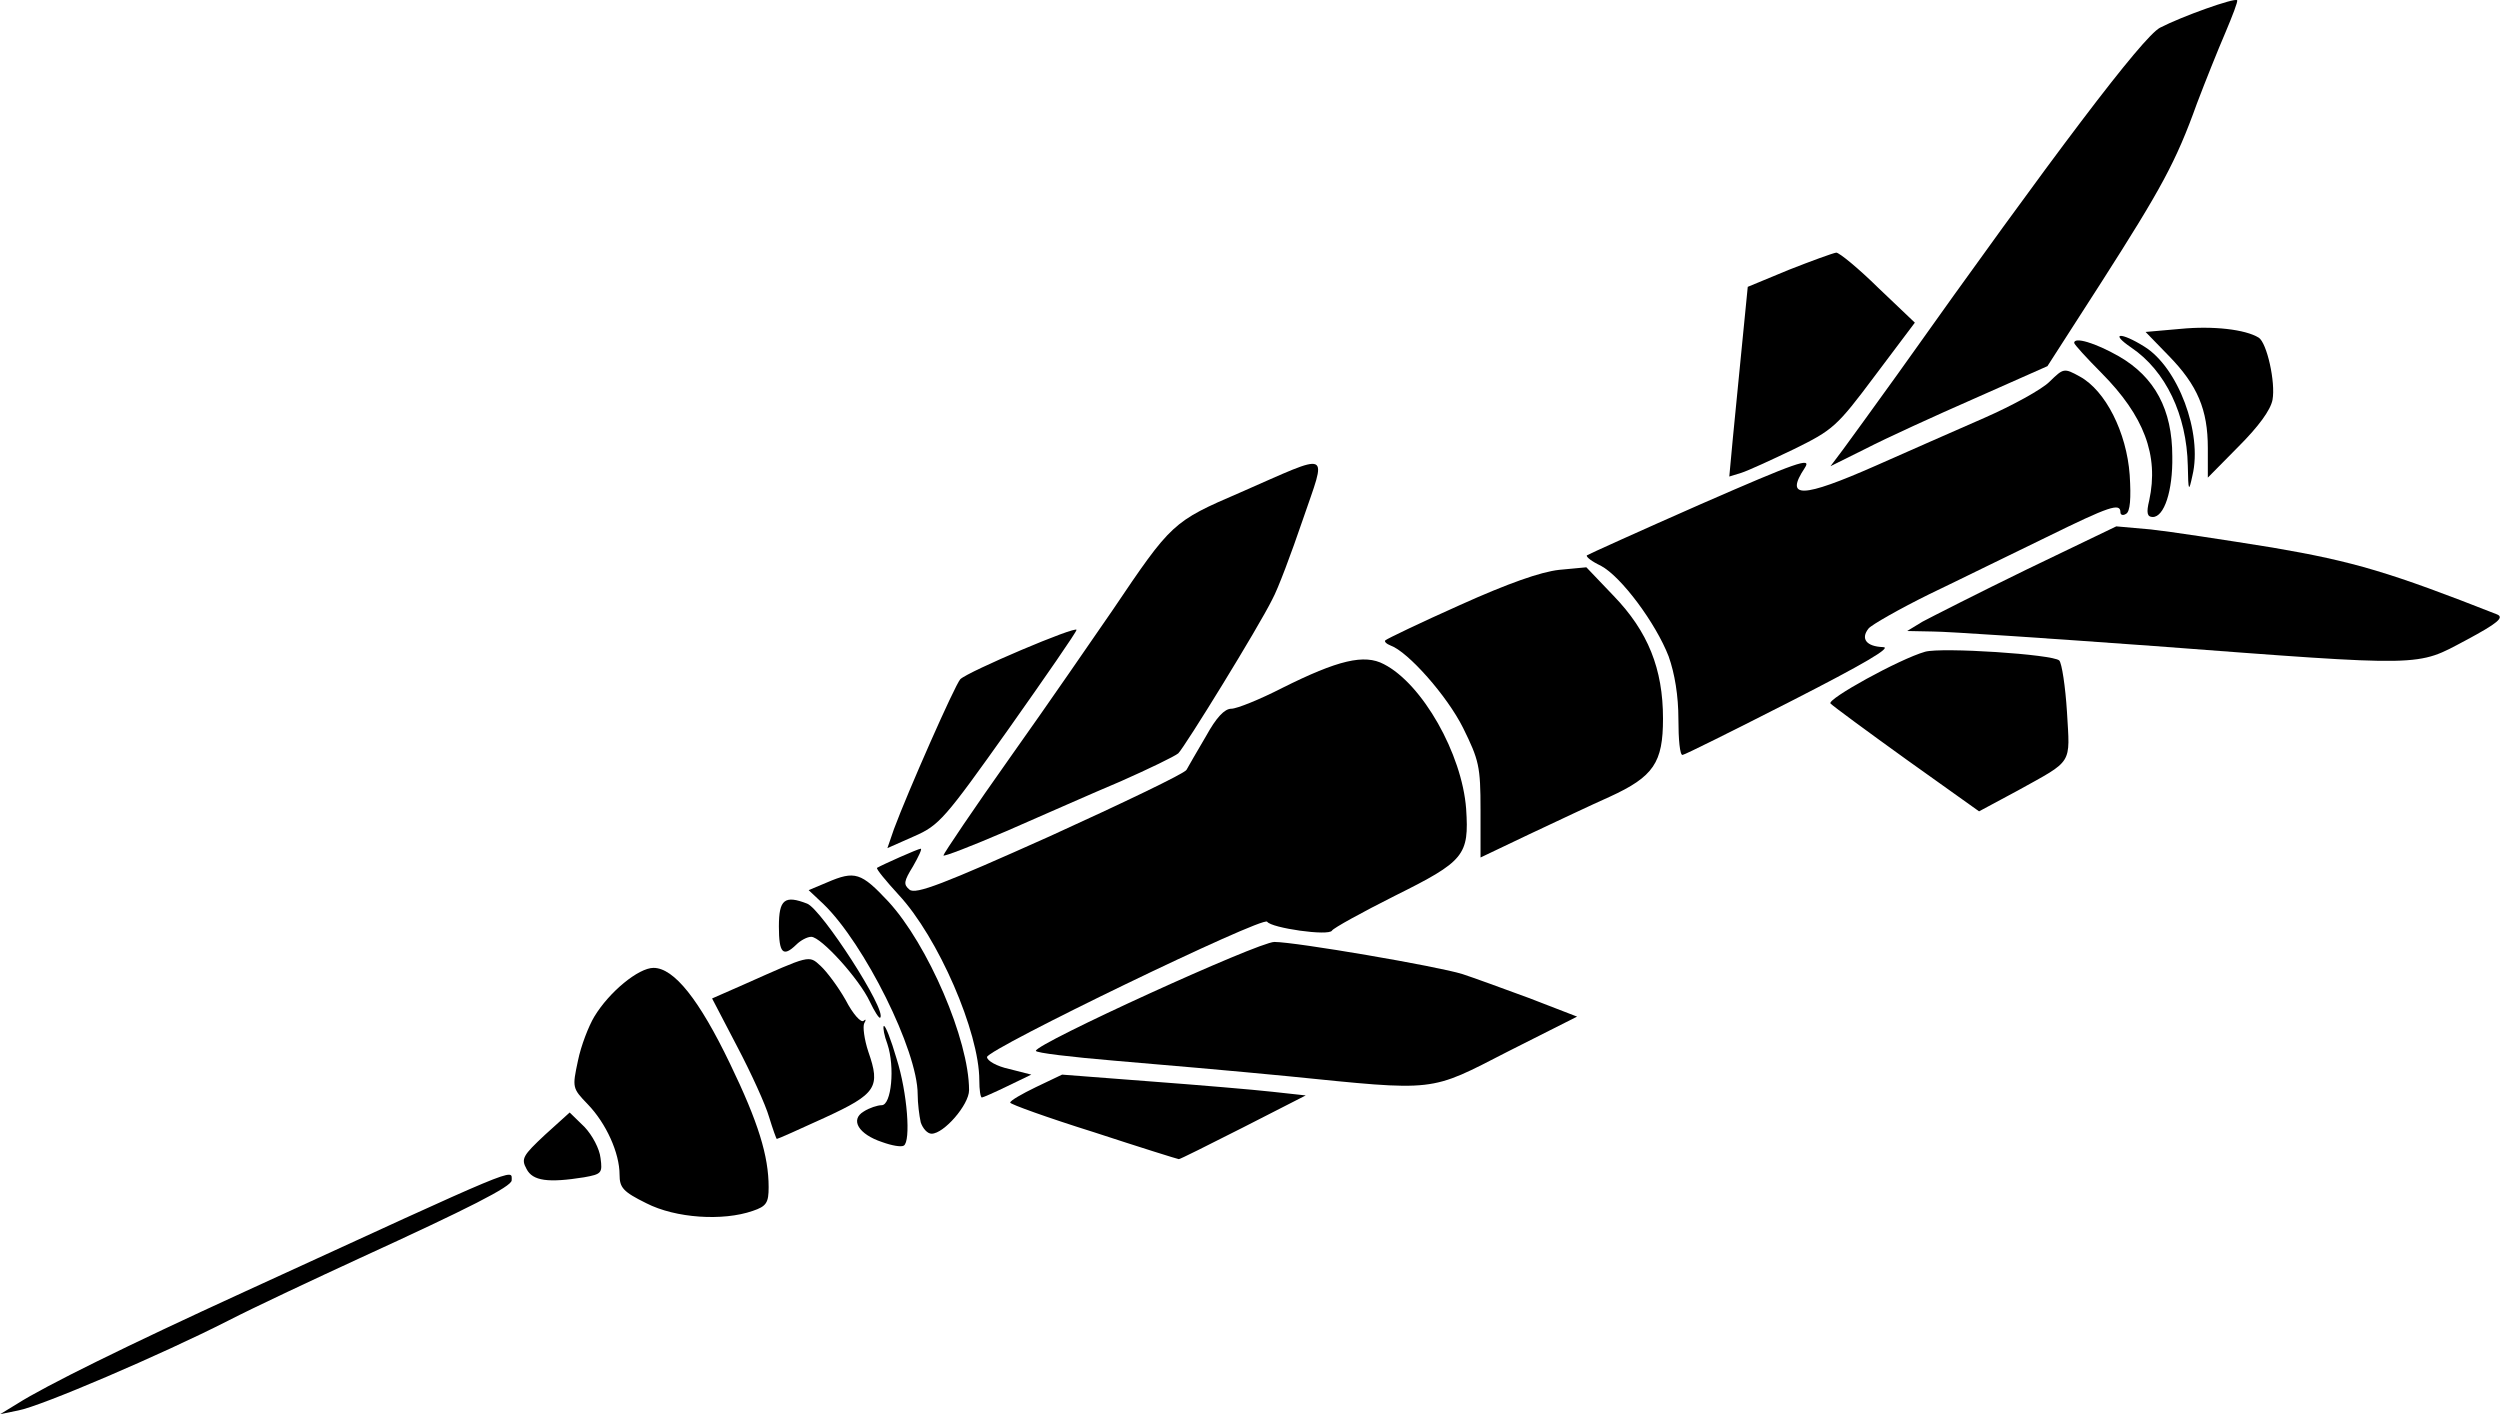 <svg xmlns="http://www.w3.org/2000/svg" id="root" viewBox="0 0 99 56">
  <g>
    <path
      d="M 0.68 55.59 C 1.777 54.891 5.016 53.289 9.676 51.156 C 20.727 46.086 20.262 46.27 20.262 46.742 C 20.262 46.988 18.551 47.852 14.254 49.82 C 12.465 50.645 10.102 51.75 9.023 52.305 C 6.398 53.641 1.617 55.691 0.719 55.855 L 0.008 56 Z M 25.594 47.648 C 24.676 47.195 24.535 47.031 24.535 46.52 C 24.535 45.656 24.004 44.484 23.273 43.727 C 22.66 43.09 22.66 43.07 22.887 42.004 C 23.008 41.406 23.312 40.629 23.535 40.258 C 24.129 39.273 25.289 38.328 25.879 38.328 C 26.691 38.328 27.688 39.582 28.91 42.125 C 30.031 44.445 30.438 45.777 30.438 47.012 C 30.438 47.625 30.355 47.77 29.805 47.953 C 28.625 48.363 26.754 48.242 25.594 47.648 Z M 20.852 46.293 C 20.625 45.883 20.707 45.758 21.582 44.938 L 22.559 44.055 L 23.148 44.629 C 23.457 44.957 23.742 45.492 23.781 45.859 C 23.863 46.457 23.82 46.496 23.129 46.621 C 21.707 46.848 21.094 46.766 20.852 46.293 Z M 43.32 44.836 C 41.488 44.262 40.004 43.727 40.004 43.664 C 40.004 43.582 40.473 43.316 41.02 43.051 L 42.059 42.555 L 45.559 42.824 C 47.492 42.969 49.652 43.152 50.383 43.234 L 51.707 43.379 L 49.223 44.648 C 47.84 45.348 46.699 45.922 46.68 45.902 C 46.641 45.902 45.133 45.43 43.32 44.836 Z M 34.934 45.227 C 34 44.918 33.652 44.344 34.203 44.016 C 34.426 43.871 34.754 43.766 34.914 43.766 C 35.301 43.766 35.445 42.25 35.141 41.344 C 35.016 41.016 34.957 40.688 34.996 40.629 C 35.059 40.586 35.281 41.16 35.504 41.922 C 35.934 43.273 36.074 45.203 35.789 45.367 C 35.688 45.43 35.32 45.367 34.934 45.227 Z M 34.934 45.227 "
    />
    <path
      d="M 30.457 44.238 C 30.316 43.746 29.746 42.496 29.195 41.449 L 28.199 39.539 L 29.461 38.984 C 32.086 37.816 32.023 37.816 32.492 38.246 C 32.738 38.473 33.184 39.066 33.488 39.602 C 33.773 40.156 34.102 40.523 34.203 40.422 C 34.285 40.34 34.305 40.383 34.223 40.523 C 34.16 40.648 34.223 41.16 34.387 41.652 C 34.875 43.051 34.711 43.316 32.656 44.262 C 31.637 44.73 30.805 45.102 30.762 45.102 C 30.742 45.102 30.602 44.711 30.457 44.238 Z M 36.461 44.445 C 36.402 44.18 36.34 43.684 36.34 43.336 C 36.34 41.594 34.223 37.363 32.613 35.805 L 32.023 35.25 L 32.758 34.941 C 33.855 34.469 34.102 34.551 35.18 35.703 C 36.746 37.406 38.375 41.18 38.375 43.172 C 38.375 43.746 37.379 44.895 36.891 44.895 C 36.727 44.895 36.543 44.691 36.461 44.445 Z M 36.461 44.445 "
    />
    <path
      d="M 38.781 42.781 C 38.781 40.875 37.152 37.117 35.586 35.434 C 35.078 34.879 34.691 34.41 34.73 34.367 C 34.934 34.246 36.359 33.609 36.461 33.609 C 36.523 33.609 36.379 33.914 36.156 34.305 C 35.789 34.902 35.77 35.023 36.016 35.23 C 36.258 35.434 37.359 35.004 41.57 33.117 C 44.461 31.801 46.902 30.633 46.984 30.488 C 47.066 30.344 47.414 29.73 47.758 29.152 C 48.164 28.414 48.492 28.066 48.758 28.066 C 48.98 28.066 49.895 27.695 50.77 27.246 C 52.988 26.137 54.027 25.891 54.801 26.301 C 56.328 27.082 57.895 29.852 58.059 32.027 C 58.18 33.875 57.996 34.102 55.23 35.477 C 53.926 36.133 52.805 36.75 52.746 36.852 C 52.625 37.078 50.344 36.75 50.18 36.5 C 50.039 36.254 39.086 41.551 39.086 41.859 C 39.086 42.004 39.473 42.227 39.965 42.332 L 40.84 42.555 L 39.902 43.008 C 39.395 43.254 38.926 43.461 38.883 43.461 C 38.824 43.461 38.781 43.152 38.781 42.781 Z M 38.781 42.781 "
    />
    <path
      d="M 50.996 42.617 C 48.918 42.414 45.824 42.145 44.137 42.004 C 42.426 41.859 41.02 41.695 41.02 41.613 C 41.02 41.324 49.836 37.301 50.465 37.301 C 51.301 37.301 56.938 38.266 57.914 38.574 C 58.301 38.699 59.484 39.129 60.543 39.52 L 62.453 40.258 L 59.727 41.633 C 56.57 43.254 56.938 43.215 50.996 42.617 Z M 34.445 39.664 C 34.02 38.758 32.512 37.098 32.125 37.098 C 31.965 37.098 31.699 37.242 31.535 37.406 C 31.008 37.918 30.844 37.754 30.844 36.688 C 30.844 35.621 31.066 35.434 31.965 35.785 C 32.535 36.008 35.141 40.031 34.855 40.301 C 34.812 40.34 34.629 40.051 34.445 39.664 Z M 37.359 33.875 C 37.359 33.812 38.559 32.027 40.043 29.934 C 41.531 27.84 43.32 25.234 44.055 24.168 C 46.395 20.699 46.438 20.656 49.102 19.508 C 52.805 17.887 52.543 17.785 51.586 20.594 C 51.137 21.91 50.609 23.324 50.383 23.734 C 49.836 24.844 46.926 29.566 46.66 29.832 C 46.516 29.953 45.5 30.445 44.379 30.941 C 43.262 31.41 41.227 32.316 39.859 32.91 C 38.477 33.504 37.359 33.938 37.359 33.875 Z M 58.629 32.07 C 58.629 30.344 58.566 30.098 57.938 28.824 C 57.305 27.555 55.758 25.809 55.066 25.562 C 54.902 25.5 54.801 25.398 54.863 25.355 C 54.922 25.297 56.246 24.66 57.812 23.961 C 59.727 23.098 61.008 22.648 61.742 22.566 L 62.82 22.465 L 63.898 23.594 C 65.262 25.008 65.855 26.484 65.855 28.457 C 65.855 30.199 65.488 30.754 63.738 31.555 C 63.043 31.863 61.621 32.539 60.562 33.035 L 58.629 33.957 Z M 35.402 32.828 C 35.934 31.391 37.805 27.145 38.027 26.898 C 38.336 26.59 42.648 24.762 42.629 24.945 C 42.629 25.027 41.406 26.793 39.941 28.867 C 37.418 32.418 37.195 32.684 36.199 33.117 L 35.141 33.586 Z M 75.523 30.098 C 73.953 28.969 72.59 27.965 72.488 27.859 C 72.328 27.695 75.215 26.098 76.234 25.809 C 76.887 25.625 81.301 25.91 81.547 26.156 C 81.648 26.262 81.789 27.184 81.852 28.191 C 81.973 30.305 82.117 30.078 79.898 31.309 L 78.371 32.129 Z M 75.523 30.098 "
    />
    <path
      d="M 66.465 28.477 C 66.465 27.555 66.32 26.672 66.078 25.992 C 65.57 24.68 64.203 22.832 63.391 22.402 C 63.043 22.238 62.801 22.055 62.84 21.992 C 62.902 21.949 64.938 21.027 67.359 19.961 C 71.168 18.297 71.758 18.09 71.473 18.523 C 70.656 19.754 71.348 19.734 74.281 18.441 C 75.523 17.887 77.457 17.043 78.574 16.551 C 79.695 16.059 80.855 15.422 81.16 15.117 C 81.711 14.582 81.73 14.562 82.359 14.91 C 83.379 15.465 84.215 17.125 84.336 18.809 C 84.395 19.734 84.355 20.266 84.191 20.348 C 84.07 20.43 83.969 20.391 83.969 20.289 C 83.969 19.898 83.543 20.043 81.039 21.273 C 79.676 21.93 77.598 22.957 76.398 23.531 C 75.195 24.125 74.117 24.742 73.996 24.887 C 73.668 25.297 73.914 25.602 74.566 25.625 C 74.953 25.625 73.793 26.301 70.941 27.758 C 68.641 28.93 66.707 29.895 66.629 29.895 C 66.523 29.914 66.465 29.277 66.465 28.477 Z M 66.465 28.477 "
    />
    <path
      d="M 85.293 25.582 C 81.039 25.273 77.109 25.008 76.539 25.008 L 75.523 24.988 L 76.133 24.617 C 76.477 24.434 78.332 23.488 80.266 22.547 L 83.805 20.844 L 85.168 20.965 C 85.922 21.047 88.082 21.375 89.992 21.684 C 93.23 22.238 94.656 22.668 98.887 24.332 C 99.172 24.453 98.91 24.68 97.648 25.355 C 95.672 26.402 96.141 26.402 85.293 25.582 Z M 85.109 19.816 C 85.496 18.031 84.906 16.469 83.215 14.766 C 82.625 14.172 82.137 13.637 82.137 13.578 C 82.137 13.328 82.973 13.578 83.906 14.109 C 85.332 14.93 86.023 16.223 86.023 18.07 C 86.047 19.445 85.699 20.473 85.25 20.473 C 85.027 20.473 84.988 20.309 85.109 19.816 Z M 85.109 19.816 "
    />
    <path
      d="M 86.637 18.441 C 86.594 16.43 85.762 14.684 84.395 13.762 C 83.52 13.164 83.988 13.145 84.906 13.719 C 86.25 14.539 87.227 17.148 86.82 18.832 C 86.676 19.508 86.656 19.465 86.637 18.441 Z M 68.621 17.352 C 68.703 16.531 68.867 14.848 68.988 13.617 L 69.211 11.359 L 70.84 10.684 C 71.734 10.332 72.57 10.027 72.715 10.004 C 72.836 10.004 73.59 10.621 74.383 11.402 L 75.828 12.777 L 74.238 14.891 C 72.734 16.902 72.59 17.023 71.043 17.785 C 70.148 18.215 69.211 18.645 68.949 18.727 L 68.48 18.871 Z M 68.621 17.352 "
    />
    <path
      d="M 87.43 17.742 C 87.43 16.223 87.023 15.258 85.883 14.09 L 84.965 13.145 L 86.352 13.023 C 87.633 12.898 88.914 13.043 89.445 13.371 C 89.77 13.578 90.117 15.137 89.992 15.832 C 89.914 16.246 89.426 16.902 88.648 17.68 L 87.43 18.914 Z M 72.996 17.785 C 73.281 17.395 74.238 16.082 75.137 14.828 C 81.402 6.004 84.844 1.469 85.535 1.098 C 86.41 0.645 88.488 -0.094 88.59 0.008 C 88.629 0.051 88.406 0.625 88.121 1.301 C 87.836 1.961 87.328 3.23 87 4.094 C 86.168 6.414 85.578 7.48 83.215 11.176 L 81.078 14.5 L 78.207 15.773 C 76.621 16.469 74.688 17.352 73.895 17.762 L 72.488 18.461 Z M 72.996 17.785 "
    />
  </g>
</svg>
